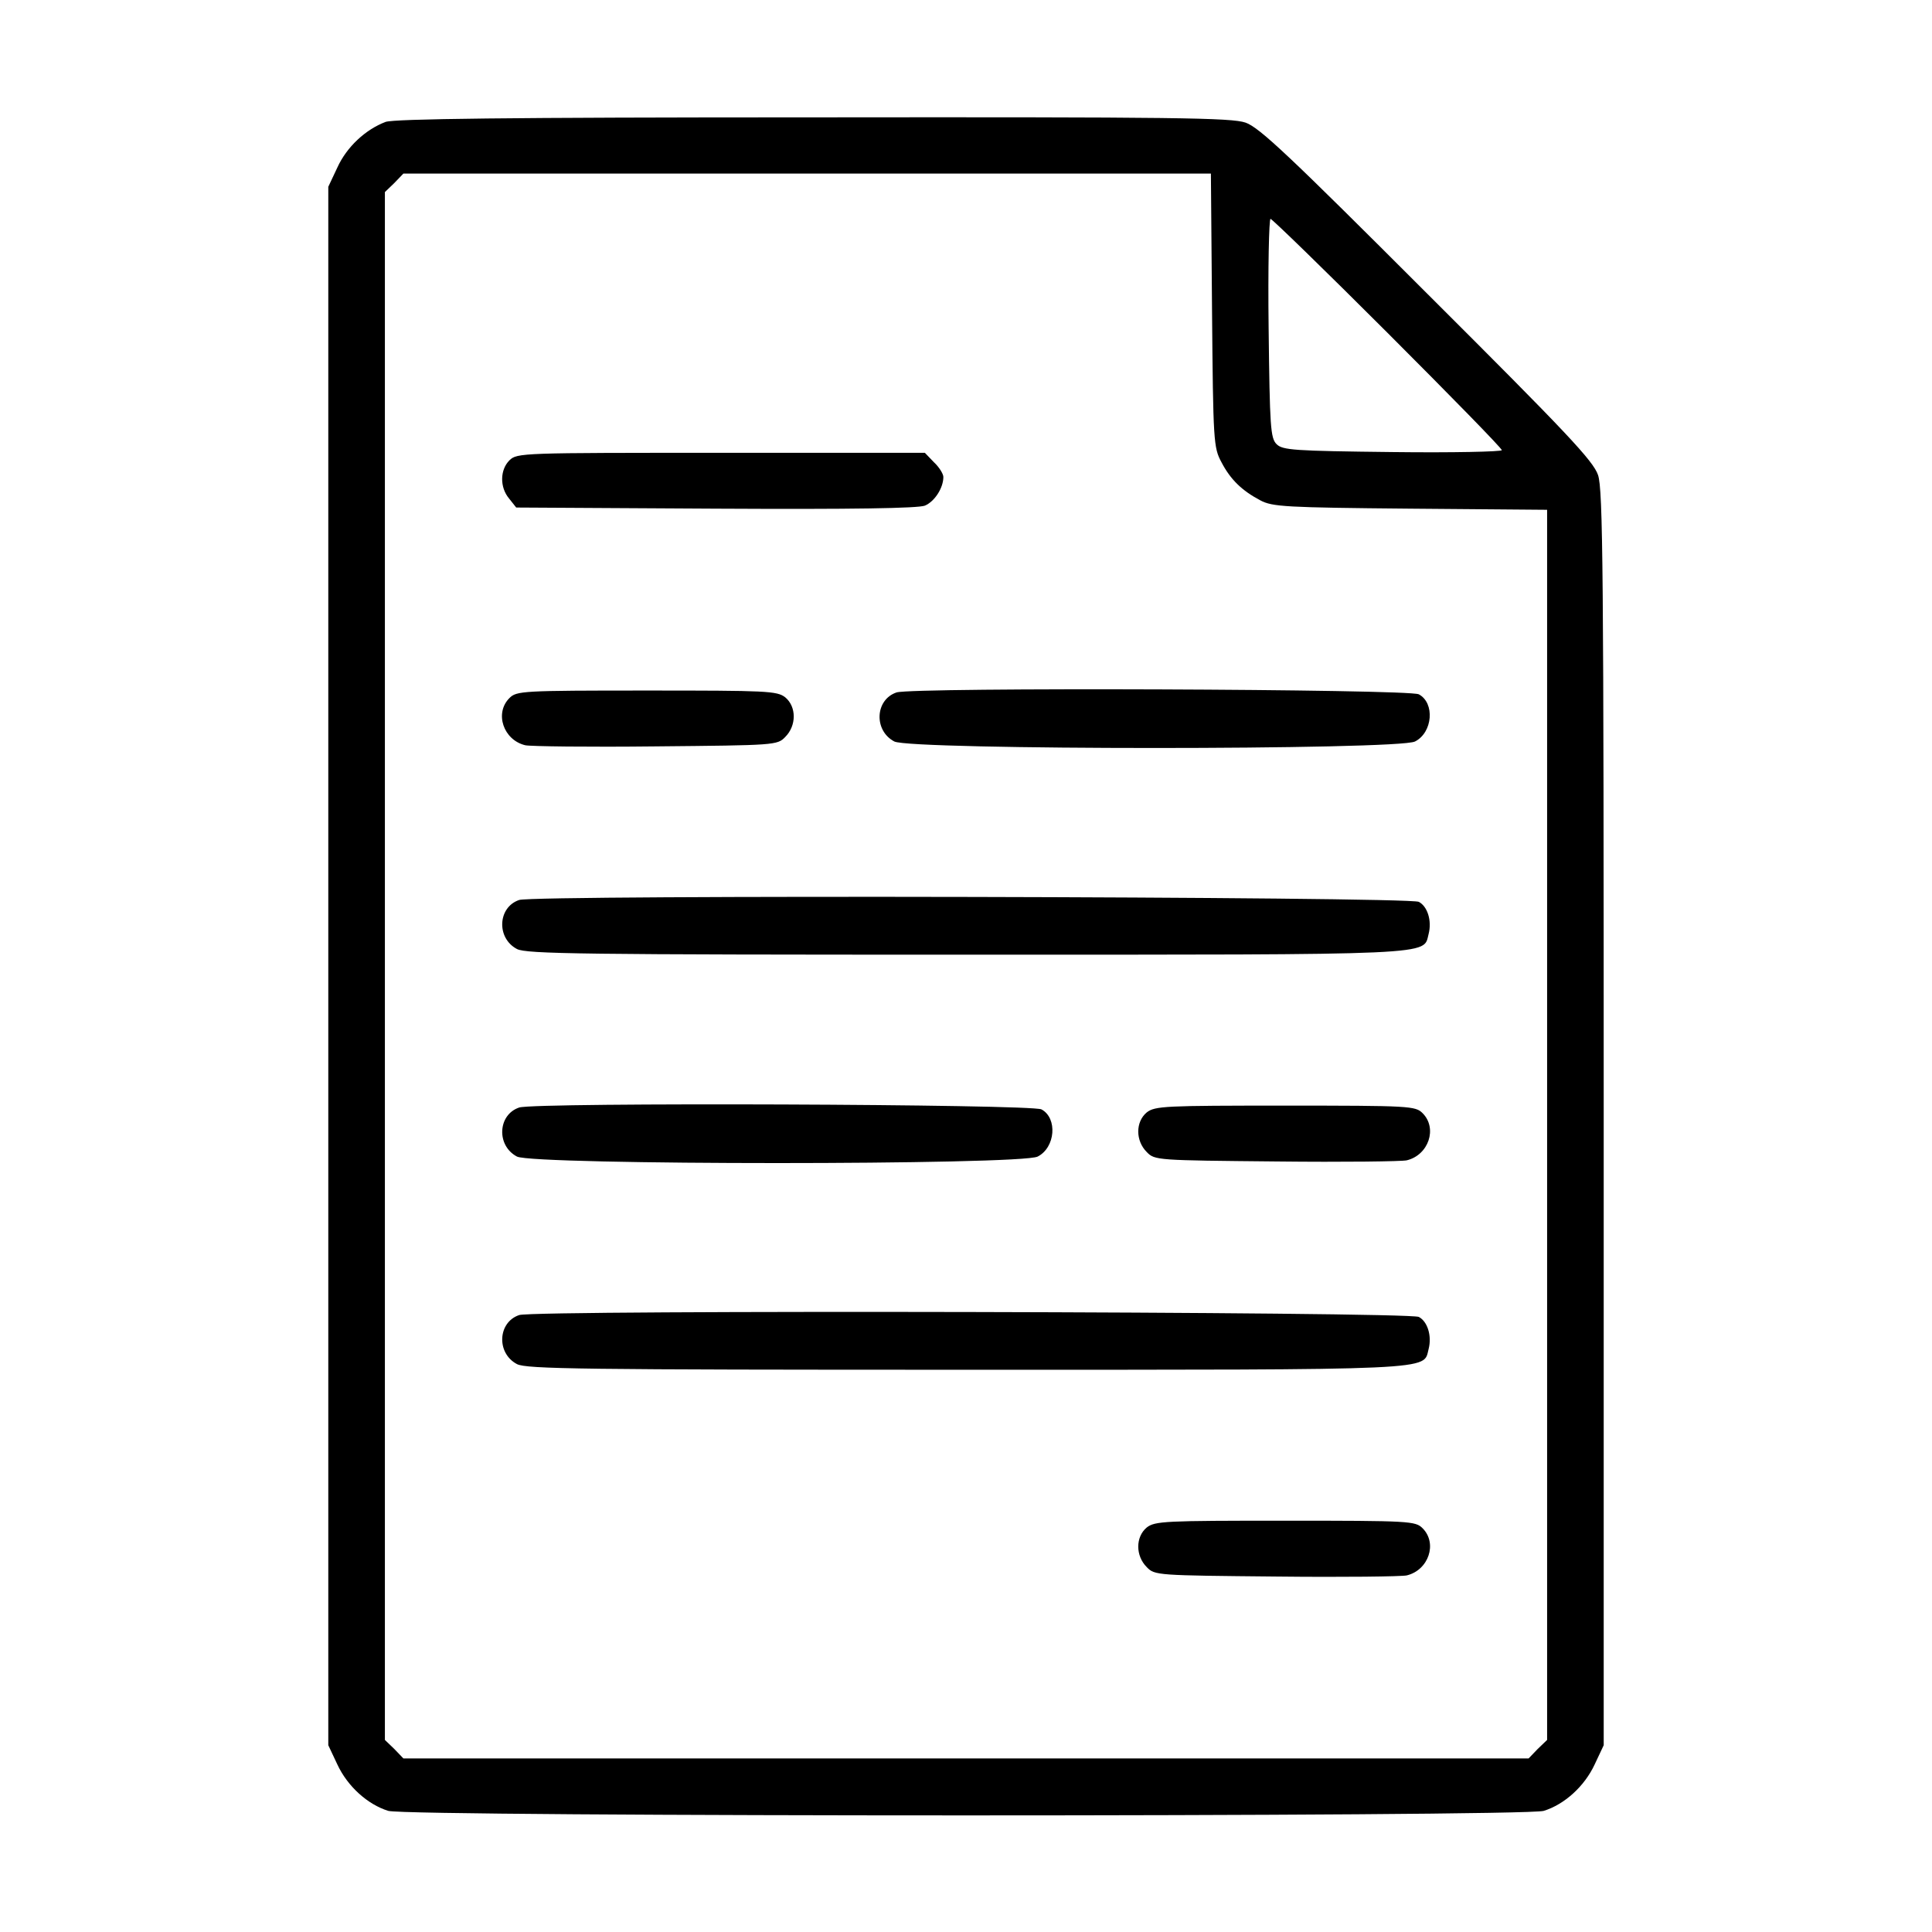 <?xml version="1.0" standalone="no"?>
<!DOCTYPE svg PUBLIC "-//W3C//DTD SVG 20010904//EN"
 "http://www.w3.org/TR/2001/REC-SVG-20010904/DTD/svg10.dtd">
<svg version="1.0" xmlns="http://www.w3.org/2000/svg"
 width="512pt" height="512pt" viewBox="0 0 512 512"
 preserveAspectRatio="xMidYMid meet">

<g transform="translate(0,512) scale(0.1,-0.1)"
fill="#000000" stroke="none">
<path d="M1022 4797 c-53 -20 -103 -66 -128 -121 l-24 -51 0 -2065 0 -2065 24
-51 c27 -58 80 -106 135 -123 55 -16 3007 -16 3062 0 55 17 108 65 135 123
l24 51 0 1661 c0 1457 -2 1666 -15 1705 -13 38 -82 111 -453 481 -364 364
-444 440 -481 453 -38 13 -181 15 -1145 14 -821 0 -1109 -4 -1134 -12z m2190
-499 c3 -349 4 -364 25 -403 24 -46 54 -75 103 -101 32 -17 66 -19 398 -22
l362 -3 0 -1630 0 -1630 -25 -24 -24 -25 -1491 0 -1491 0 -24 25 -25 24 0
2051 0 2051 25 24 24 25 1070 0 1070 0 3 -362z m465 -60 c167 -167 303 -306
303 -311 0 -4 -130 -7 -290 -5 -262 3 -291 5 -307 21 -16 16 -18 45 -21 307
-2 160 1 290 5 290 4 0 144 -136 310 -302z"/>
<path d="M1350 3900 c-25 -25 -26 -71 -1 -101 l19 -24 528 -3 c366 -2 537 1
555 8 26 11 49 47 49 76 0 8 -11 26 -25 39 l-24 25 -541 0 c-527 0 -540 0
-560 -20z"/>
<path d="M2376 3285 c-57 -19 -61 -101 -6 -130 44 -23 1336 -23 1380 0 47 24
53 102 10 125 -26 14 -1341 19 -1384 5z"/>
<path d="M1350 3270 c-40 -40 -16 -111 42 -125 13 -3 168 -5 345 -3 317 3 323
3 344 25 30 30 30 80 0 105 -22 17 -48 18 -367 18 -331 0 -345 -1 -364 -20z"/>
<path d="M1376 2735 c-57 -19 -61 -101 -6 -130 25 -13 171 -15 1190 -15 1265
0 1211 -2 1226 55 9 35 -3 73 -26 85 -27 14 -2340 19 -2384 5z"/>
<path d="M1376 2185 c-57 -19 -61 -101 -6 -130 44 -23 1336 -23 1380 0 47 24
53 102 10 125 -26 14 -1341 19 -1384 5z"/>
<path d="M3039 2172 c-30 -25 -30 -75 0 -105 21 -22 27 -22 344 -25 177 -2
332 0 345 3 58 14 82 85 42 125 -19 19 -33 20 -364 20 -319 0 -345 -1 -367
-18z"/>
<path d="M1376 1635 c-57 -19 -61 -101 -6 -130 25 -13 171 -15 1190 -15 1265
0 1211 -2 1226 55 9 35 -3 73 -26 85 -27 14 -2340 19 -2384 5z"/>
<path d="M3039 1072 c-30 -25 -30 -75 0 -105 21 -22 27 -22 344 -25 177 -2
332 0 345 3 58 14 82 85 42 125 -19 19 -33 20 -364 20 -319 0 -345 -1 -367
-18z"/>
</g>
</svg>

